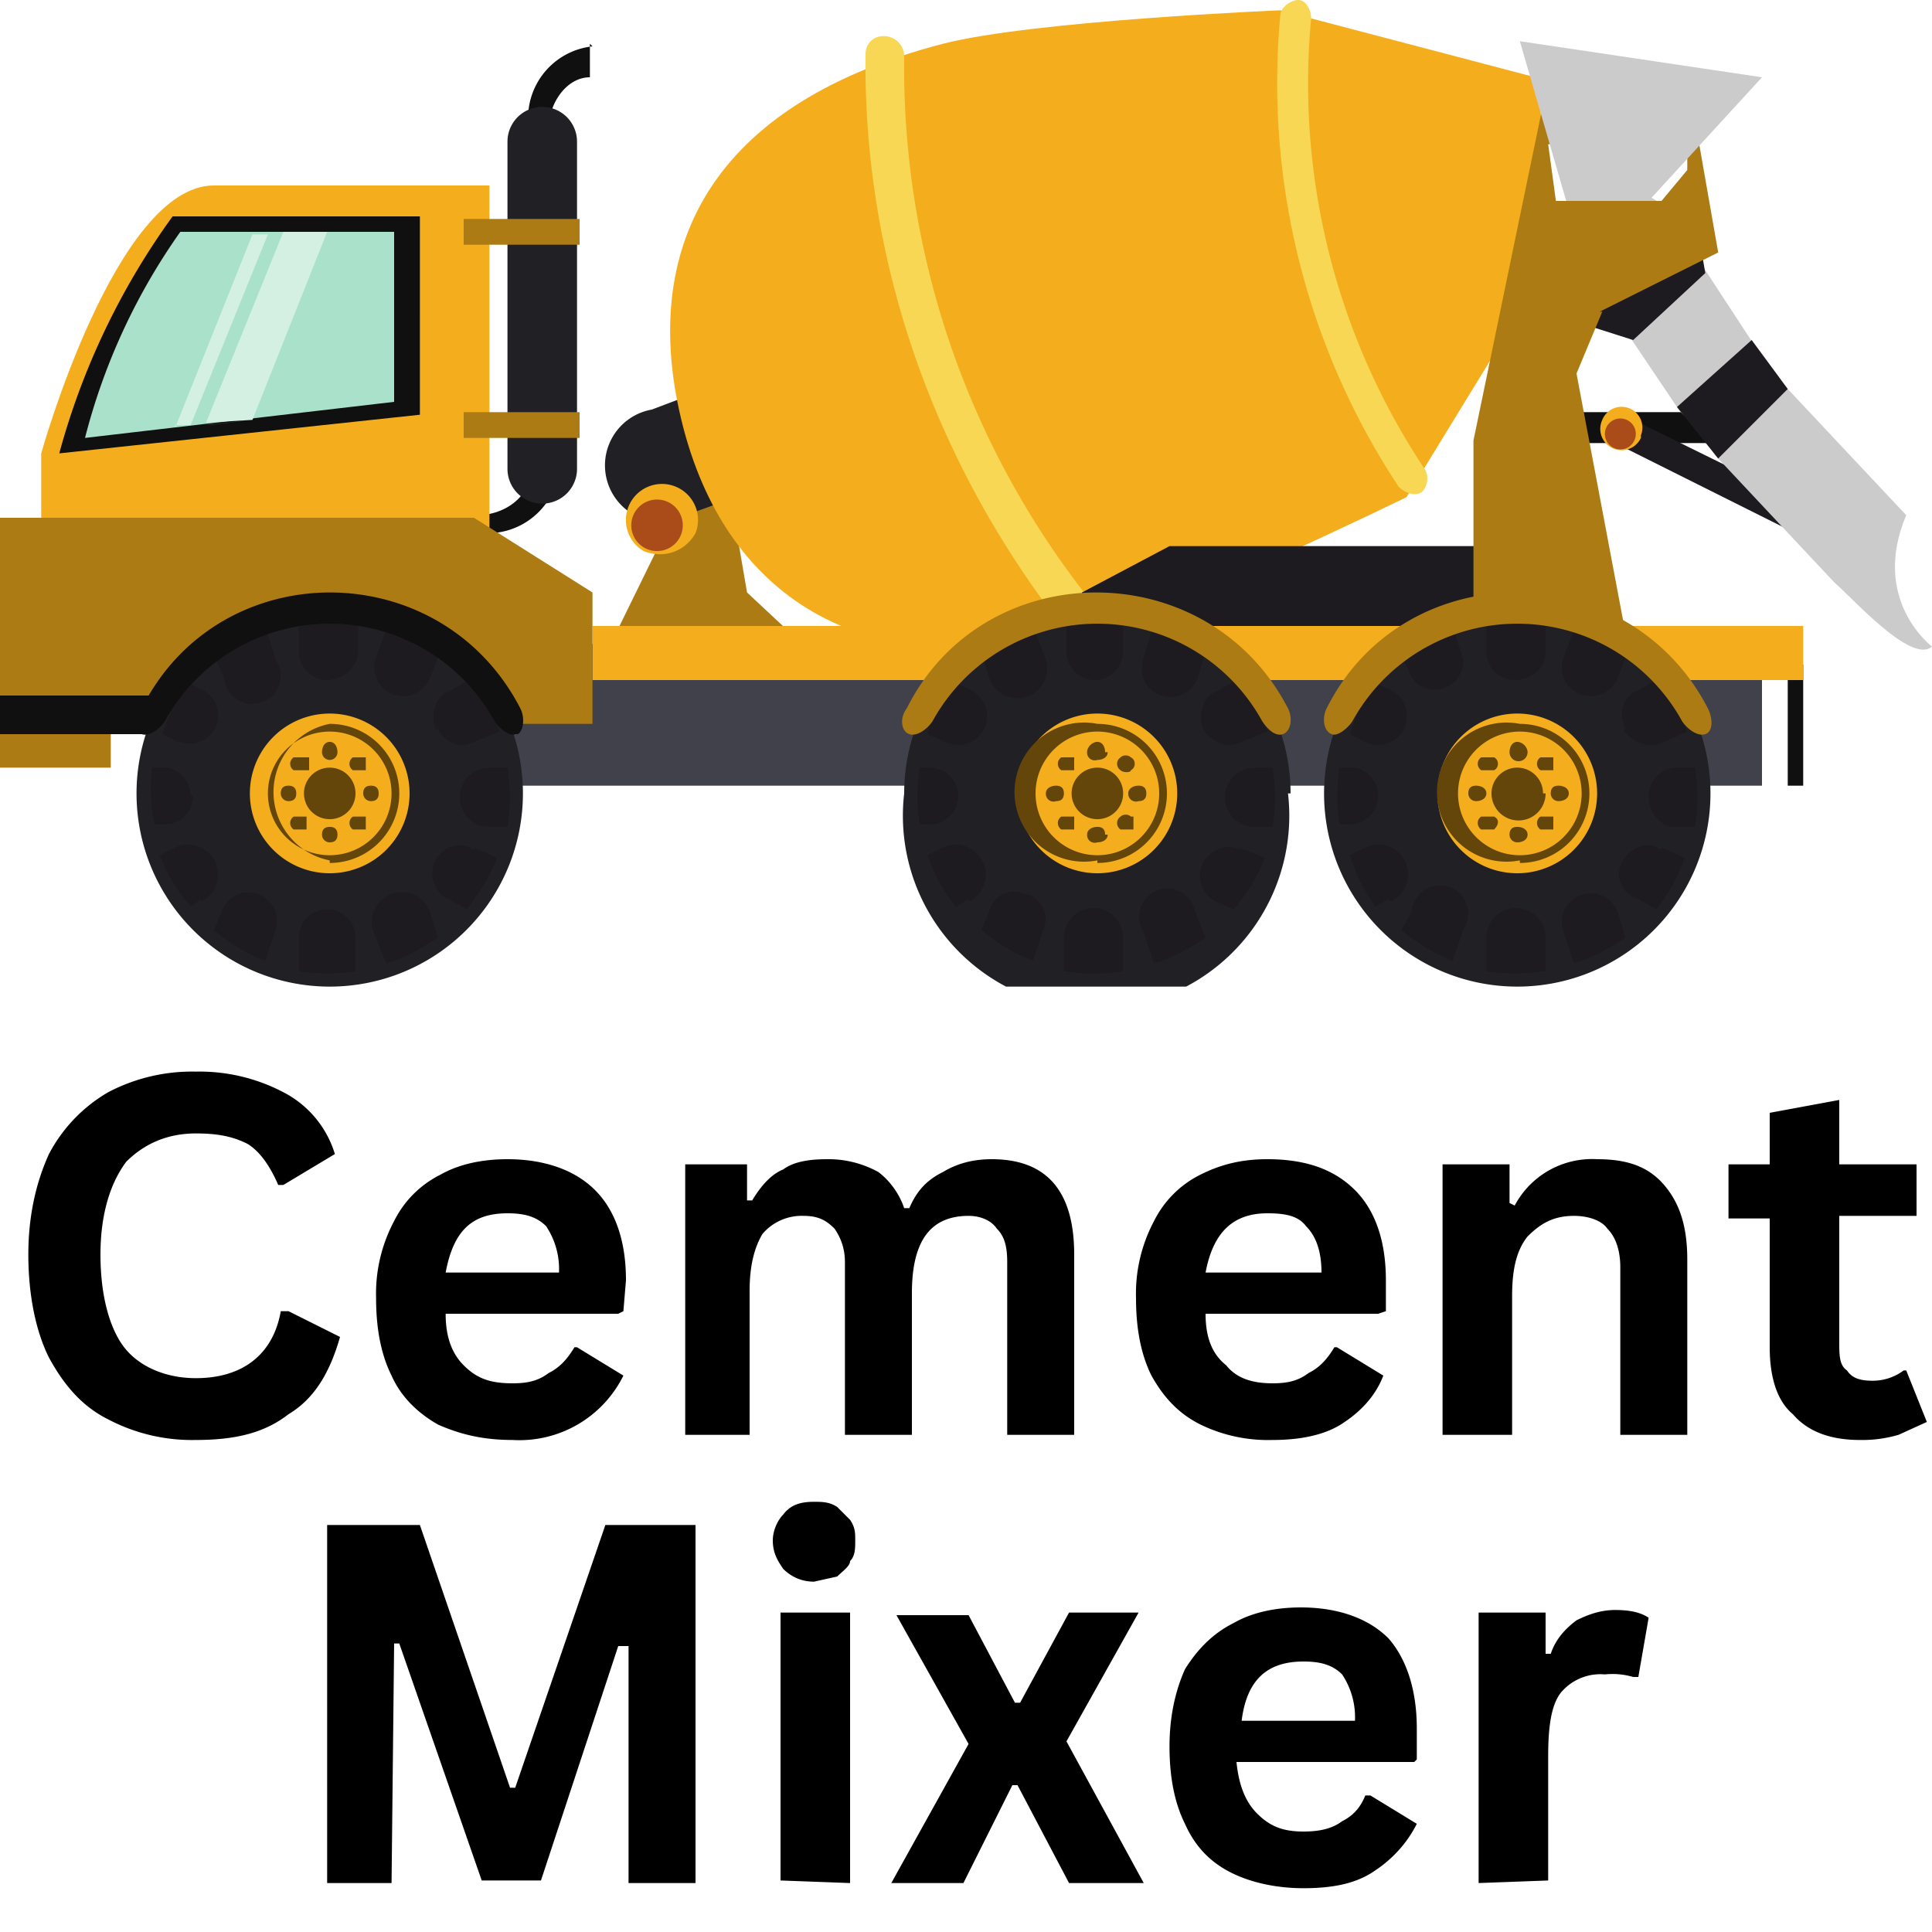 <svg xmlns="http://www.w3.org/2000/svg" version="1.0" viewBox="0 0 75 75">
  <defs>
    <clipPath id="a">
      <path d="M5 23h16v15.3H5Zm0 0"/>
    </clipPath>
    <clipPath id="b">
      <path d="M35 23h16v15.3H35Zm0 0"/>
    </clipPath>
    <clipPath id="c">
      <path d="M51 23h16v15.3H51Zm0 0"/>
    </clipPath>
  </defs>
  <path d="M7.6 55.9a7 7 0 0 1-3.4-.8c-1-.5-1.7-1.3-2.3-2.4-.5-1-.8-2.4-.8-4 0-1.5.3-2.8.8-3.9a6 6 0 0 1 2.3-2.4 7 7 0 0 1 3.4-.8 7 7 0 0 1 3.4.8 4 4 0 0 1 2 2.4L11 46h-.2c-.3-.7-.7-1.3-1.2-1.6-.6-.3-1.2-.4-2-.4-1.1 0-2 .4-2.7 1.1-.6.8-1 2-1 3.6 0 1.7.4 3 1 3.7.6.7 1.6 1.1 2.7 1.1 1.8 0 3-.9 3.3-2.6h.3l2 1c-.4 1.4-1 2.4-2 3-.9.7-2 1-3.6 1ZM24 51h-6.7c0 1 .3 1.6.7 2 .5.5 1 .7 1.9.7.6 0 1-.1 1.4-.4.4-.2.7-.5 1-1h.1l1.8 1.1a4.5 4.5 0 0 1-4.3 2.5c-1.1 0-2-.2-2.9-.6-.7-.4-1.4-1-1.8-1.9-.4-.8-.6-1.8-.6-3a6 6 0 0 1 .7-3 4 4 0 0 1 1.8-1.8c.7-.4 1.6-.6 2.6-.6 1.4 0 2.6.4 3.4 1.2.8.8 1.2 2 1.2 3.5l-.1 1.2Zm-2.3-1.6a3 3 0 0 0-.5-1.8c-.4-.4-.9-.5-1.5-.5-1.4 0-2.1.7-2.4 2.3Zm4.9 6.3V45.2H29v1.4h.2c.3-.5.7-1 1.2-1.2.4-.3 1-.4 1.7-.4a4 4 0 0 1 2 .5c.4.3.8.8 1 1.4h.2c.3-.7.7-1.1 1.3-1.4.5-.3 1.1-.5 1.9-.5 2.1 0 3.2 1.2 3.2 3.7v7h-2.6V49c0-.6-.1-1-.4-1.3-.2-.3-.6-.5-1.1-.5-1.5 0-2.2 1-2.2 3v5.5h-2.6V49c0-.6-.2-1-.4-1.3-.3-.3-.6-.5-1.2-.5a2 2 0 0 0-1.6.7c-.3.5-.5 1.2-.5 2.2v5.6ZM53.5 51h-6.7c0 1 .3 1.6.8 2 .4.5 1 .7 1.8.7.6 0 1-.1 1.4-.4.4-.2.7-.5 1-1h.1l1.8 1.1c-.3.8-.9 1.4-1.5 1.8-.7.5-1.7.7-2.8.7a6 6 0 0 1-2.8-.6c-.8-.4-1.4-1-1.9-1.9-.4-.8-.6-1.8-.6-3a6 6 0 0 1 .7-3 4 4 0 0 1 1.8-1.8c.8-.4 1.6-.6 2.6-.6 1.5 0 2.6.4 3.4 1.2.8.8 1.2 2 1.2 3.5v1.2Zm-2.2-1.6c0-.8-.2-1.4-.6-1.8-.3-.4-.8-.5-1.5-.5-1.3 0-2.1.7-2.4 2.3Zm4.7 6.3V45.2h2.6v1.5l.2.1A3.4 3.4 0 0 1 62 45c1.2 0 2 .3 2.6 1 .6.7.9 1.6.9 2.9v6.8h-2.6v-6.5c0-.7-.2-1.2-.5-1.5-.2-.3-.7-.5-1.3-.5-.8 0-1.3.3-1.8.8-.4.5-.6 1.2-.6 2.3v5.4Zm18-2.5.8 2-1.1.5a5 5 0 0 1-1.5.2c-1.1 0-2-.3-2.6-1-.6-.5-.9-1.4-.9-2.6v-5h-1.6v-2.1h1.6v-2l2.7-.5v2.5h3v2h-3v4.9c0 .5 0 .9.3 1.1.2.3.5.4 1 .4a2 2 0 0 0 1.2-.4ZM15.2 73.1h-2.5V59.2h3.6l3.5 10.2h.2l3.5-10.2H27v13.9h-2.6v-9.2H24L21 73h-2.3l-3.2-9.2h-.2Zm16.4-11.7c-.5 0-.9-.2-1.2-.5-.2-.3-.4-.6-.4-1.1 0-.4.2-.8.4-1 .3-.4.7-.5 1.2-.5.3 0 .6 0 .9.2l.5.5c.2.3.2.5.2.8 0 .3 0 .6-.2.8 0 .2-.3.4-.5.6l-.9.2ZM30.3 73V62.6H33v10.5Zm7.1.1h-2.8l3-5.4-2.8-5h2.8l1.8 3.4h.2l1.9-3.5h2.7l-2.8 5 3 5.5h-2.9l-2-3.8h-.2Zm17.5-4.7H48c.1 1 .4 1.6.8 2 .5.5 1 .7 1.8.7.6 0 1.1-.1 1.5-.4.4-.2.7-.5.9-1h.2l1.8 1.1c-.4.8-1 1.4-1.6 1.8-.7.5-1.6.7-2.8.7-1 0-2-.2-2.8-.6-.8-.4-1.4-1-1.8-1.9-.4-.8-.6-1.8-.6-3 0-1.1.2-2.1.6-3 .5-.8 1.1-1.4 1.9-1.8.7-.4 1.6-.6 2.6-.6 1.4 0 2.6.4 3.4 1.2.7.8 1.1 2 1.1 3.5v1.2Zm-2.3-1.6a3 3 0 0 0-.5-1.8c-.4-.4-.9-.5-1.5-.5-1.4 0-2.2.7-2.4 2.3Zm4.8 6.3V62.6H60v1.6h.2c.2-.6.6-1 1-1.3.4-.2.9-.4 1.5-.4s1 .1 1.3.3l-.4 2.3h-.2a3 3 0 0 0-.5-.1 3 3 0 0 0-.6 0 2 2 0 0 0-1.7.7c-.4.5-.5 1.4-.5 2.5V73Zm0 0"/>
  <path fill="#111010" d="M70 30.5h-.6v-4.7h.6v4.7m-2.1-13.3h-7.5V16h7.5v1"/>
  <path fill="#1d1b1f" d="M69.5 20.6 62.3 17l.5-1 6.7 3.3v1.2"/>
  <path fill="#cccbcc" d="M68.3 13.7c.5.7.2 1.8-.7 2.4-.9.6-2 .5-2.5-.3l-3.7-5.5c-.4-.7-.1-1.8.8-2.4.8-.6 2-.5 2.5.3l3.6 5.5"/>
  <path fill="#cccbcc" d="M74 20c-1.4 3.3 1 5.1 1 5.1-.8.7-3.1-1.9-3.8-2.5l-4.5-4.8c-.6-.6-.5-1.7.2-2.5.8-.7 2-.8 2.5-.2L74 20"/>
  <path fill="#1d1b1f" d="m65.1 15.8 1.6 2 2.7-2.7-1.4-1.9-2.9 2.6m-3.9-3.3 2.2.7 2.8-2.6-.4-2.3-4.6 4.2"/>
  <path fill="#ac7b14" d="M30.5 24.4H24l2.4-4.9h2L29 23l1.5 1.4"/>
  <path fill="#212024" d="m29 14.5-3.7 1.4a2.2 2.2 0 1 0 1.6 4l3.6-1.3-1.6-4.1"/>
  <path fill="#f4ad1c" d="M59.6 3 49.7.4s-9.6.4-13.1 1.3C27 4.2 24.9 10.2 26.5 16.5c1.6 6.3 6.6 10.4 16 8 3.5-1 12.1-5.2 12.1-5.2l6-9.8-1-6.5"/>
  <path fill="#f7d753" d="M42.4 23.4c.2.4.2.8-.1 1.1-.3.3-.8.2-1-.1-5-6.4-7.8-14.2-7.7-22.3 0-.4.3-.7.7-.7.4 0 .8.3.8.8a33.3 33.3 0 0 0 7.3 21.2m12.9-5.2c.2.3.1.7-.1.9-.3.2-.7 0-.9-.2A28.4 28.4 0 0 1 49.7.6c0-.3.4-.6.7-.6.3 0 .5.4.5.7a27 27 0 0 0 4.4 17.5"/>
  <path fill="#1d1b1f" d="M62.3 25.1H42V23l3.4-1.8h16.9v4"/>
  <path fill="#f4ad1c" d="M27 20.7c-.4.7-1.2 1-2 .7a1.4 1.4 0 1 1 2-.7"/>
  <path fill="#aa4b1a" d="M26.5 20.5a1 1 0 1 1-1.8-.7 1 1 0 0 1 1.8.7"/>
  <path fill="#ac7b14" d="M60.1 5.6h5.4v1l-1 1.2h-4.1Zm2 6.5 4.6-2.3-1-5.7-5.6-1-2.9 14v8h6l-2-10.6 1-2.4"/>
  <path fill="#111010" d="M21.7 18.3a2.8 2.8 0 0 1-2.8 2.4h-2.6V20h2.2c1.1 0 2-.7 2.1-1.6h1"/>
  <path fill="#41414c" d="M68.4 30.5H18.1V25h50.3v5.4"/>
  <path fill="#f4ad1c" d="M70 26.4H23v-2.1h47v2.1m-51-3.1H1.6v-5.7S4.5 7.2 8.3 7.2H19v16.1"/>
  <path fill="#ac7b14" d="M23 28.1H3.6v-8h14.8L23 23v5.1"/>
  <path fill="#111010" d="M23 1.8a2.8 2.8 0 0 0-2.5 2.8v2.6h.8V5c0-1 .7-2 1.6-2V1.7M6.7 8.4a28.3 28.3 0 0 0-4.4 9.2l14-1.5V8.4H6.7"/>
  <path fill="#a9e1ca" d="M7 9a24.2 24.2 0 0 0-3.7 8l12-1.4V9H7"/>
  <path fill="#61585a" d="m8 16.5 1.8-.2-1.7.2"/>
  <path fill="#d4f0e3" d="M8 16.4 11 9h1.7l-2.9 7.3-1.7.1"/>
  <path fill="#61585a" d="M6.8 16.6h.6-.6"/>
  <path fill="#d4f0e3" d="m6.8 16.6 3-7.5h.6l-3 7.4h-.6"/>
  <path fill="#ac7b14" d="M4.3 29.8H0v-9.7h4.3v9.7"/>
  <path fill="#111010" d="M5.8 28.5H0V27h5.8v1.5"/>
  <g clip-path="url(#a)">
    <path fill="#212024" d="M20.3 30.8a7.5 7.5 0 1 1-15 0 7.5 7.5 0 0 1 15 0"/>
  </g>
  <path fill="#1d1b1f" d="M16.7 35.4a1.1 1.1 0 0 0-2.2.8l.5 1.2c.7-.2 1.4-.6 2-1l-.3-1m-2.9 2.3v-1.3a1.1 1.1 0 1 0-2.2 0v1.3a7 7 0 0 0 2.2 0m4.6-4.7c-.6-.4-1.2-.1-1.5.4-.3.6 0 1.3.5 1.5l.7.4a7 7 0 0 0 1.2-2l-.9-.4m1.3-3.1H19a1.1 1.1 0 1 0 0 2.3h.7a7.1 7.1 0 0 0 0-2.3m-9 6.3a1.1 1.1 0 1 0-2.1-.7l-.3.7a7 7 0 0 0 2 1.2l.4-1.2M7.8 35a1.1 1.1 0 0 0-1-2.1l-.6.3a7 7 0 0 0 1.2 2l.4-.3m-.4-4c0-.6-.5-1.1-1-1.1h-.5A6.8 6.8 0 0 0 6 32h.4c.6 0 1.1-.5 1.1-1.1m7.1-5.4a1.1 1.1 0 1 0 2.1.8l.4-1a7 7 0 0 0-2-1.1l-.5 1.3m-1.9.9c.6 0 1.2-.5 1.2-1.1v-1.4a6.7 6.7 0 0 0-2.3 0v1.4c0 .6.5 1.1 1.1 1.1m4.3 1.9c.2.5.9.8 1.4.5l1-.4a7 7 0 0 0-1.2-2l-.7.4c-.6.2-.8.9-.6 1.5m-8.2-2a1.1 1.1 0 1 0 2-.7l-.4-1.3a7 7 0 0 0-2 1.1l.4.9M7 28.8a1.1 1.1 0 0 0 .9-2l-.6-.3a7 7 0 0 0-1 2l.6.3"/>
  <path fill="#f4ad1c" d="M15.9 30.8a3 3 0 1 1-6.2 0 3 3 0 0 1 6.2 0"/>
  <path fill="#64450a" d="M13.8 30.8a1 1 0 1 1-2 0 1 1 0 0 1 2 0m-.7-1.6a.3.3 0 0 1-.6 0c0-.2.1-.4.3-.4.2 0 .3.2.3.4m0 3.2c0 .2-.1.3-.3.3a.3.3 0 0 1-.3-.3c0-.2.1-.3.3-.3.2 0 .3.1.3.3m-1.9-1.9c.2 0 .3.1.3.3 0 .2-.1.3-.3.3a.3.3 0 0 1-.3-.3c0-.2.1-.3.3-.3m3.2 0c.2 0 .3.1.3.3 0 .2-.1.3-.3.3a.3.3 0 0 1-.3-.3c0-.2.1-.3.3-.3M12 29.4v.5h-.6a.3.3 0 0 1 0-.5h.5m2.3 2.3v.5h-.5a.3.3 0 0 1 0-.5h.5m-2.8 0h.5v.5h-.5a.3.3 0 0 1 0-.5m2.3-2.3h.5v.5h-.5a.3.3 0 0 1 0-.5"/>
  <path fill="#64450a" d="M12.8 28.4a2.4 2.4 0 1 0 0 4.8 2.4 2.4 0 0 0 0-4.8Zm0 5a2.7 2.7 0 0 1 0-5.3 2.7 2.7 0 0 1 0 5.4"/>
  <path fill="#111010" d="M20 28.5c-.2.1-.6-.2-.8-.5a7.3 7.3 0 0 0-12.8 0c-.2.3-.6.6-.9.5-.2-.1-.3-.6 0-1 3-6 11.6-6 14.7 0 .2.4.1.9-.1 1"/>
  <g clip-path="url(#b)">
    <path fill="#212024" d="M50 30.8a7.5 7.5 0 1 1-14.9 0 7.5 7.5 0 0 1 15 0"/>
  </g>
  <path fill="#1d1b1f" d="M46.4 35.4a1.1 1.1 0 1 0-2 .8l.4 1.2c.7-.2 1.4-.6 2-1l-.4-1m-2.8 2.3v-1.3a1.1 1.1 0 1 0-2.3 0v1.3a7 7 0 0 0 2.3 0m4.6-4.7a1.1 1.1 0 1 0-1 2l.7.3a7 7 0 0 0 1.2-2l-1-.4m1.4-3.1h-.8a1.1 1.1 0 0 0 0 2.3h.7a7.1 7.1 0 0 0 0-2.3m-8.9 6.3a1 1 0 0 0-.7-1.4 1 1 0 0 0-1.4.7l-.3.7a7 7 0 0 0 2 1.2l.4-1.2M37.6 35a1.1 1.1 0 0 0-1-2.1l-.6.3a7 7 0 0 0 1.1 2l.5-.3m-.4-4c0-.6-.5-1.1-1.1-1.1h-.4a6.8 6.8 0 0 0 0 2.2h.4c.6 0 1.1-.5 1.1-1.1m7.2-5.4c-.2.6 0 1.3.7 1.5.5.2 1.2-.1 1.4-.7l.3-1a7 7 0 0 0-2-1.1l-.4 1.3m-1.9.9c.6 0 1.1-.5 1.1-1.1v-1.4a6.7 6.7 0 0 0-2.2 0v1.4c0 .6.5 1.1 1.1 1.1m4.2 1.9c.3.5 1 .8 1.5.5l1-.4c-.3-.7-.7-1.4-1.2-2l-.7.4c-.6.2-.8.9-.6 1.5m-8.3-2a1.1 1.1 0 0 0 2.2-.7l-.5-1.3a7 7 0 0 0-2 1.1l.3.9m-1.7 2.5a1.1 1.1 0 0 0 1-2l-.6-.3c-.5.6-.9 1.2-1.1 2l.7.3"/>
  <path fill="#f4ad1c" d="M45.7 30.8a3 3 0 1 1-6.2 0 3 3 0 0 1 6.2 0"/>
  <path fill="#64450a" d="M43.6 30.8a1 1 0 1 1-2 0 1 1 0 0 1 2 0m-.6-1.6c0 .2-.2.3-.4.3a.3.3 0 0 1-.4-.3c0-.2.2-.4.4-.4s.3.2.3.4m.1 3.2c0 .2-.2.3-.4.3a.3.3 0 0 1-.4-.3c0-.2.2-.3.4-.3s.3.1.3.3M41 30.5c.2 0 .3.1.3.3 0 .2-.1.3-.3.3a.3.3 0 0 1-.4-.3c0-.2.2-.3.4-.3m3.2 0c.2 0 .3.1.3.3 0 .2-.1.3-.3.3a.3.3 0 0 1-.4-.3c0-.2.2-.3.4-.3m-2.5-1.1v.5h-.5a.3.3 0 0 1 0-.5h.5m2.3 2.3v.5h-.5a.3.3 0 0 1 0-.5c.1-.1.3-.1.4 0m-2.7 0h.5v.5h-.5a.3.3 0 0 1 0-.5m2.3-2.3c.1-.1.3-.1.4 0 .2.1.2.4 0 .5 0 .1-.3.1-.4 0a.3.3 0 0 1 0-.5"/>
  <path fill="#64450a" d="M42.6 28.4a2.4 2.4 0 1 0 0 4.8 2.4 2.4 0 0 0 0-4.8Zm0 5a2.7 2.7 0 1 1 0-5.3 2.7 2.7 0 0 1 0 5.4"/>
  <path fill="#ac7b14" d="M49.8 28.5c-.3.1-.6-.2-.8-.5a7.3 7.3 0 0 0-12.8 0c-.2.3-.6.6-.9.5-.3-.1-.4-.6-.1-1 3-6 11.7-6 14.8 0 .2.4.1.9-.2 1"/>
  <g clip-path="url(#c)">
    <path fill="#212024" d="M66.4 30.8a7.5 7.5 0 1 1-15 0 7.5 7.5 0 0 1 15 0"/>
  </g>
  <path fill="#1d1b1f" d="M62.8 35.4a1.1 1.1 0 0 0-2.1.8l.4 1.2c.7-.2 1.4-.6 2-1l-.3-1M60 37.7v-1.3a1.1 1.1 0 1 0-2.3 0v1.3a7 7 0 0 0 2.2 0m4.6-4.7c-.5-.4-1.2-.1-1.5.4a1 1 0 0 0 .6 1.5l.7.4a7 7 0 0 0 1.1-2l-.9-.4m1.3-3.1h-.7c-.6 0-1.1.5-1.1 1.1 0 .7.5 1.2 1 1.2h.8a7.1 7.1 0 0 0 0-2.3m-9 6.3a1.1 1.1 0 1 0-2-.7l-.4.7a7 7 0 0 0 2 1.2l.4-1.2M54 35a1.1 1.1 0 0 0-1-2.1l-.6.3a7 7 0 0 0 1 2l.5-.3m-.4-4c0-.6-.5-1.1-1-1.1H52a6.8 6.8 0 0 0 0 2.2h.4c.6 0 1.1-.5 1.1-1.1m7.2-5.4a1.1 1.1 0 1 0 2.1.8l.4-1a7 7 0 0 0-2-1.1l-.5 1.3m-1.9.9c.7 0 1.2-.5 1.2-1.1v-1.4a6.7 6.7 0 0 0-2.3 0v1.4c0 .6.5 1.1 1.1 1.1m4.2 1.9c.3.5 1 .8 1.6.5l.9-.4c-.3-.7-.7-1.4-1.2-2l-.7.4c-.6.2-.8.9-.5 1.5m-8.3-2a1.1 1.1 0 0 0 2-.7l-.4-1.3a7 7 0 0 0-2 1.1l.4.9M53 28.8a1.1 1.1 0 0 0 1-2l-.6-.3a7 7 0 0 0-1 2l.6.3"/>
  <path fill="#f4ad1c" d="M62 30.8a3 3 0 1 1-6.2 0 3 3 0 0 1 6.2 0"/>
  <path fill="#64450a" d="M60 30.8a1 1 0 1 1-2.1 0 1 1 0 0 1 2 0m-.6-1.6a.3.3 0 0 1-.7 0c0-.2.1-.4.3-.4.2 0 .4.2.4.4m0 3.2c0 .2-.2.3-.4.3a.3.3 0 0 1-.3-.3c0-.2.1-.3.3-.3.2 0 .4.1.4.3m-2-1.9c.2 0 .4.1.4.3 0 .2-.2.3-.4.3a.3.3 0 0 1-.3-.3c0-.2.1-.3.3-.3m3.2 0c.2 0 .4.1.4.3 0 .2-.2.3-.4.3a.3.3 0 0 1-.3-.3c0-.2.1-.3.3-.3M58 29.4c.2.1.2.4 0 .5h-.5a.3.3 0 0 1 0-.5h.5m2.3 2.3v.5h-.5a.3.3 0 0 1 0-.5h.5m-2.8 0h.5c.2.1.2.3 0 .5h-.5a.3.3 0 0 1 0-.5m2.3-2.3h.5v.5h-.5a.3.3 0 0 1 0-.5"/>
  <path fill="#64450a" d="M59 28.4a2.4 2.4 0 1 0 0 4.8 2.4 2.4 0 0 0 0-4.8Zm0 5a2.7 2.7 0 1 1 0-5.3 2.7 2.7 0 0 1 0 5.4"/>
  <path fill="#ac7b14" d="M66.2 28.5c-.3.1-.7-.2-.9-.5a7.3 7.3 0 0 0-12.8 0c-.2.3-.6.6-.8.5-.3-.1-.4-.6-.2-1 3-6 11.7-6 14.8 0 .2.4.2.9-.1 1"/>
  <path fill="#212024" d="M22.4 18.2a1.3 1.3 0 1 1-2.7 0V5.5a1.3 1.3 0 1 1 2.7 0v12.7"/>
  <path fill="#ac7b14" d="M22.4 17H18v-1h4.5v1m-.1-7.5H18v-1h4.5v1"/>
  <path fill="#cccbcc" d="M64 7.8h-3.2L59 1.6 68.4 3 64 7.8"/>
  <path fill="#f4ad1c" d="M63.7 17a.8.8 0 1 1-1.5-.7.8.8 0 0 1 1.5.6"/>
  <path fill="#aa4b1a" d="M63.5 16.8a.6.6 0 1 1-1-.4.6.6 0 0 1 1 .4"/>
</svg>
